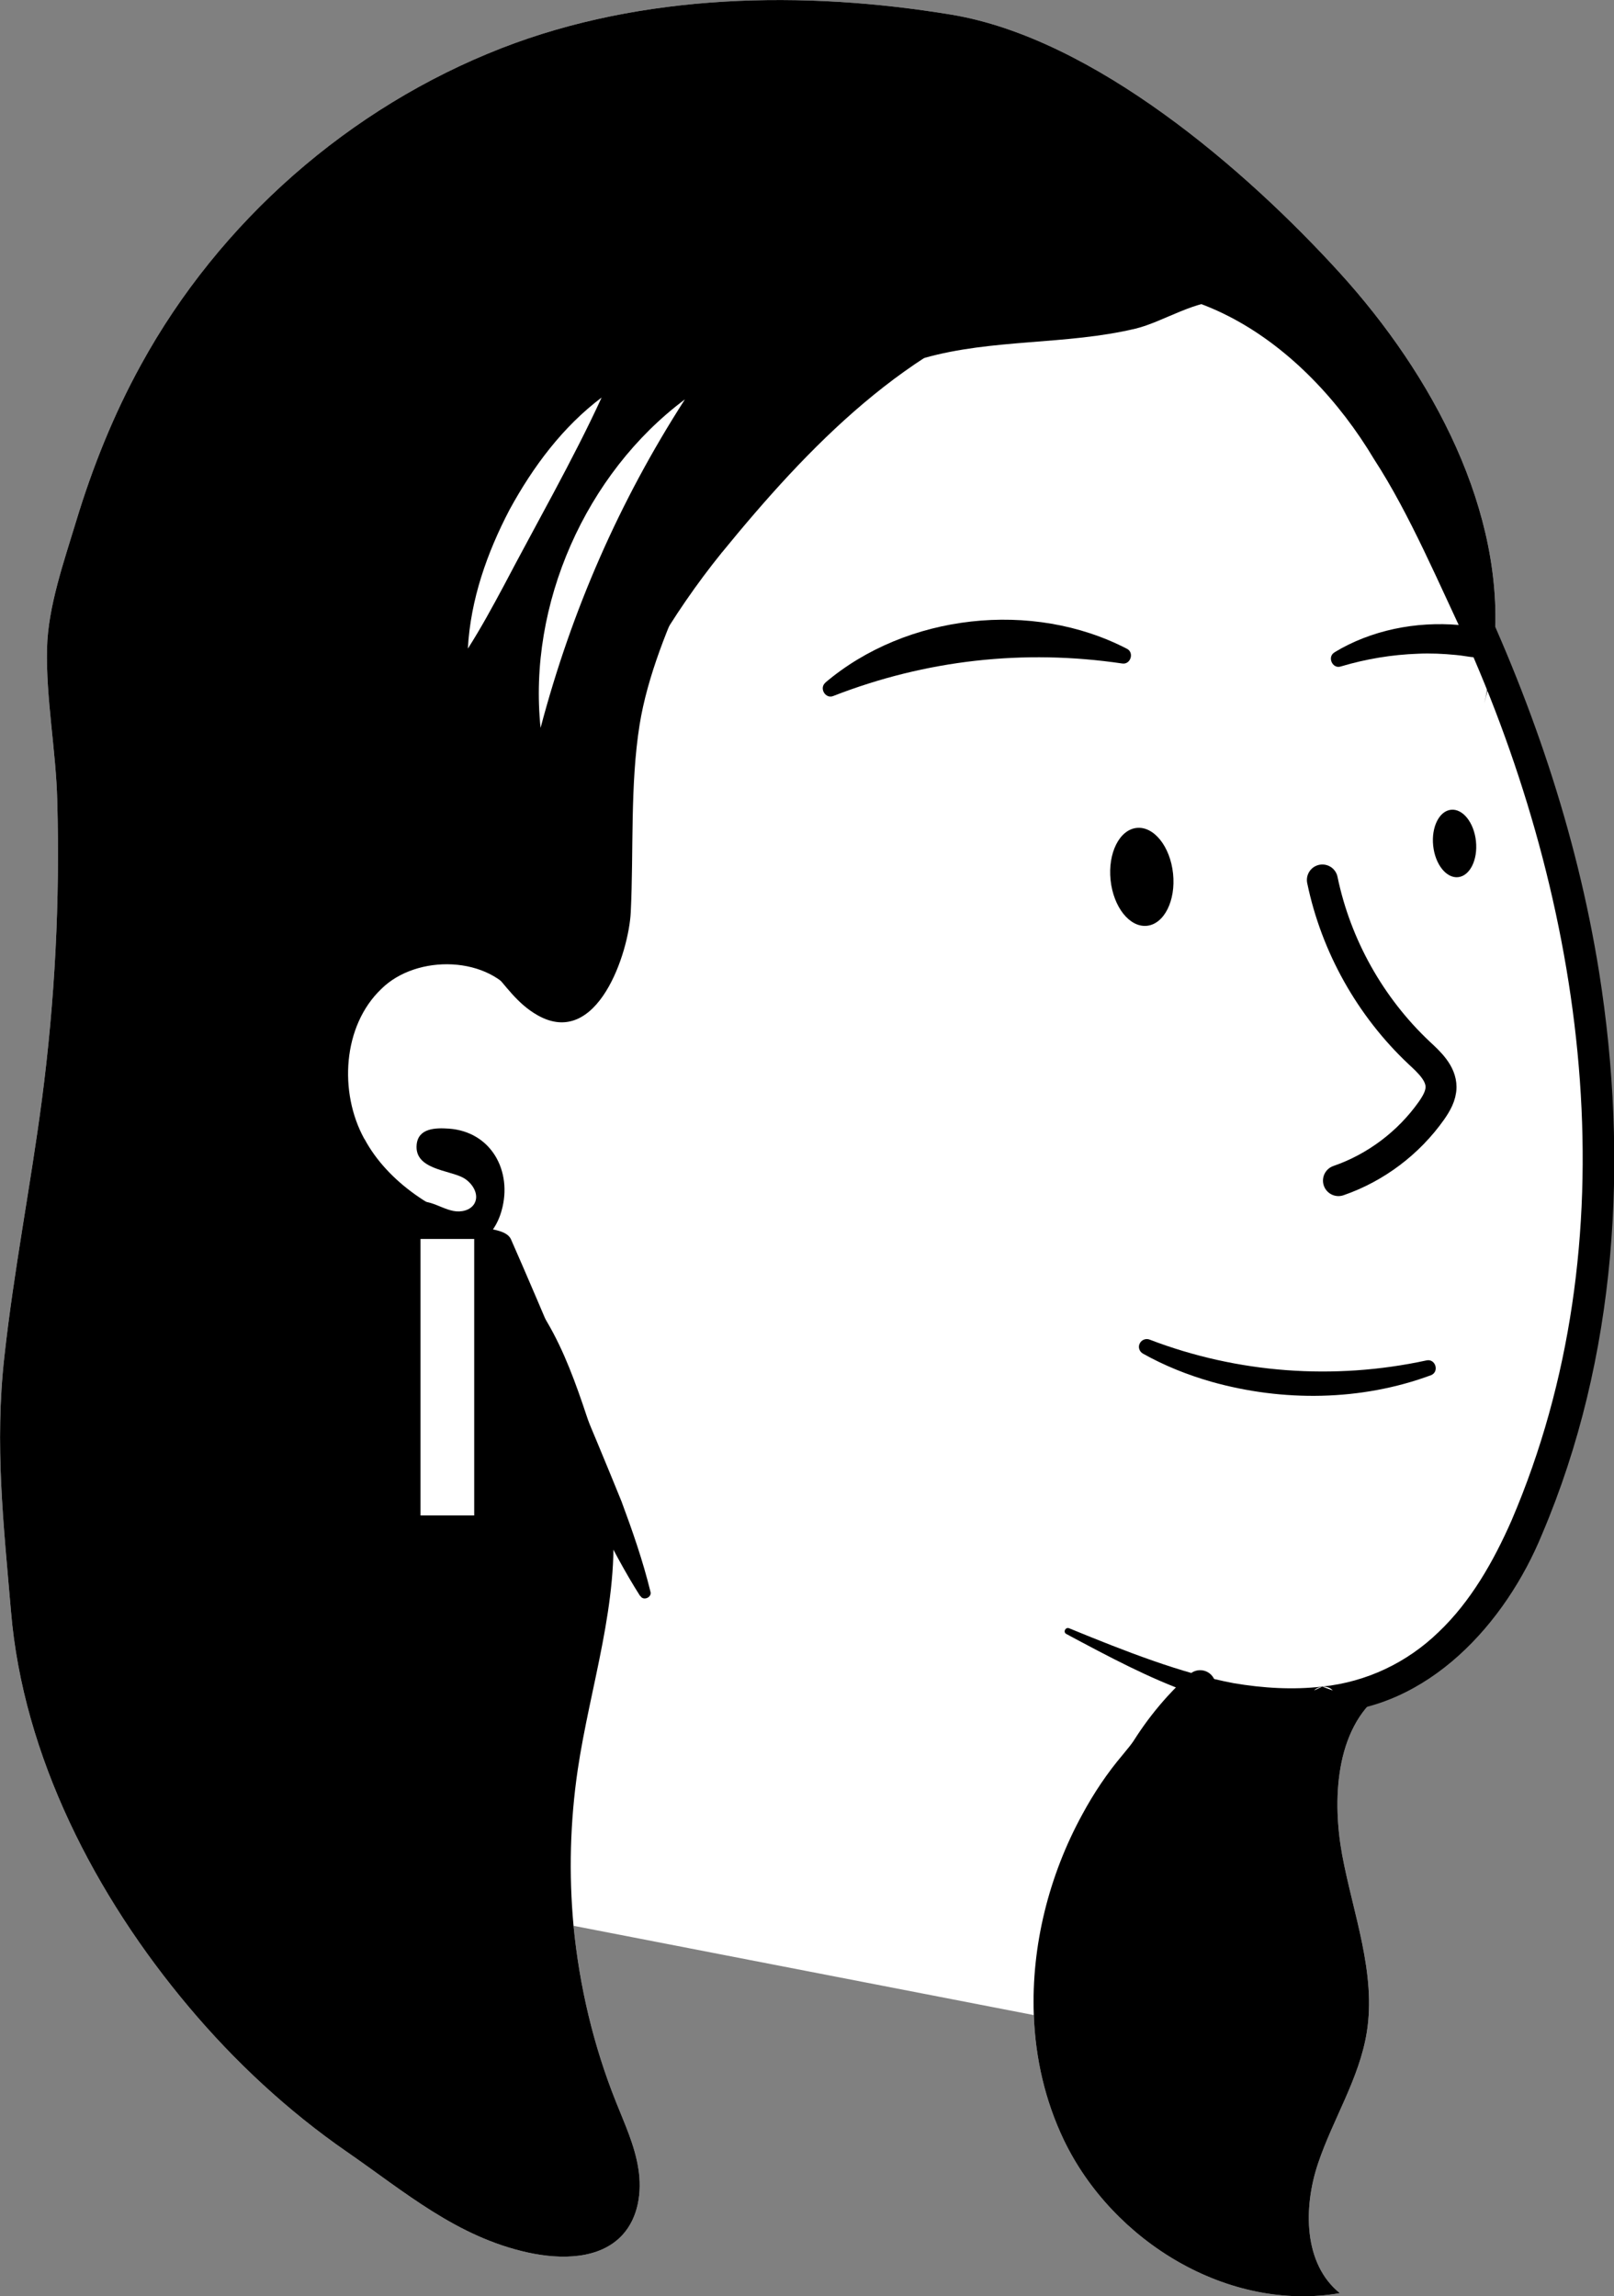 <?xml version="1.0" encoding="UTF-8"?>
<svg id="Layer_1" data-name="Layer 1" xmlns="http://www.w3.org/2000/svg" viewBox="0 0 104.32 148.4">
  <rect x="0" y="0" width="104.32" height="148.4" fill="#808080" stroke="none"/>
  <defs>
    <style>
      .cls-1 {
        fill: #fff;
      }

      .cls-2, .cls-3 {
        fill: none;
      }

      .cls-3 {
        stroke: #000;
        stroke-linecap: round;
        stroke-linejoin: round;
        stroke-width: 2px;
      }
    </style>
  </defs>
  <path class="cls-1" d="M99.49,96.71c-1.8,4.78-4.55,9.58-9.13,11.83-1.51,.74-3.14,1.16-4.82,1.32,1.27-.01,2.53-.16,3.77-.44-3.07,2.3-3.19,7.04-2.56,10.46,.71,3.82,2.21,7.64,1.59,11.47-.48,2.98-2.19,5.61-3.15,8.47-.96,2.86-.94,6.49,1.41,8.38-7.19,1.24-14.68-3.32-17.84-9.9-1.21-2.53-1.84-5.28-1.94-8.07-9.92-1.92-19.84-3.85-29.75-5.77,.38,3.91,1.29,7.76,2.75,11.4,.56,1.41,1.21,2.8,1.44,4.3,.24,1.5,0,3.15-1.02,4.27-1.46,1.6-3.98,1.61-6.1,1.15-4.62-1.01-7.97-3.92-11.73-6.52-3.8-2.63-7.23-5.82-10.2-9.35-6.03-7.16-10.72-16.21-11.5-25.57-.48-5.63-1.06-10.76-.43-16.44,.61-5.58,1.7-11.08,2.43-16.64,.84-6.4,1.17-12.86,.99-19.31-.08-3.26-.74-6.62-.66-9.86,.06-2.67,1.1-5.62,1.88-8.2,1.06-3.5,2.43-6.92,4.2-10.13C14.19,14.31,22.59,6.94,32.42,3.11,41.54-.44,51.96-.63,61.51,.95c9.21,1.54,19.02,10.02,25.08,16.68,6.02,6.62,10.74,15.44,9.99,24.15-.03,.33-.06,.65-.11,.98,2.96,7.16,5.15,14.63,6.18,22.31,1.44,10.61,.63,21.62-3.16,31.64Z"/>
  <g>
    <g>
      <path class="cls-3" d="M75.19,134.66c-3.32-4.28-4.67-10.04-3.6-15.36,.81-3.97,2.96-7.65,5.98-10.36"/>
      <g>
        <path d="M41.37,103.14c-3.81-5.99-7.22-15.65-10.2-22.16,0,0,.74,.59,.74,.59,0,0-1.26-.31-1.26-.31-3.34-.96-7.65-3.44-9.04-7.16-.01,.24,.12,.55,.29,.7-2.32-3.8-1.97-9.2,1.3-12.4,3.35-3.15,9.33-2.98,12.01,.99,0,0-1.93,.49-1.93,.49,.81-10.71,4.93-21.13,11.67-29.51l.84-.4c-.1,0-.21,.01-.36,.07-.4,.16-.7,.54-.7,.98,0,0,.24-.65,.24-.65,7.38-9.21,18.35-19.76,31.23-17.42,9.54,2.28,14.96,11.46,18.69,19.76,4,8.26,7.02,17.06,8.47,26.13,1.92,12.12,1.17,24.87-3.68,36.29-2.36,5.77-7.37,11.35-14.04,11.58,0,0,.52-.25,.52-.25,0,0-.04,.03-.04,.03-.15,.11-.24,.21-.58,.22-.36-.02-.45-.11-.62-.26,0,0,.69,.25,.69,.25-6.41,.38-11.14-2.13-16.69-5.1-.23-.13-.05-.46,.18-.37,3.68,1.51,7.28,2.92,10.64,3.55,1.88,.32,3.83,.44,5.71,.22,0,0,.69,.25,.69,.25l-.03-.03c-.28-.3-.91-.27-1.17,.03,0,0,.53-.25,.53-.25,2.85-.3,5.47-1.54,7.52-3.53,2.06-1.96,3.53-4.53,4.71-7.21,7.73-18.05,4.97-38.92-2.79-56.54-1.87-3.9-3.76-8.45-6.09-12.03-4.5-7.54-12.56-13.32-21.53-10.11-8.62,2.58-15.04,9.28-20.64,16.14,0,0,.24-.65,.24-.65,0,.56-.54,1.09-1.09,1.06,0,0,.84-.4,.84-.4-6.47,8.01-10.46,18.03-11.25,28.31-.04,.58-.55,1.02-1.13,.98-.34-.03-.63-.22-.81-.48-1.78-2.8-6.52-2.89-8.8-.63-2.51,2.39-2.75,6.69-1.11,9.68,0,0-.17-.23-.17-.23,.18,.17,.32,.49,.31,.74l-.12-.49c1.51,2.82,4.63,4.83,7.66,5.69,.57,.19,1.61,.2,1.84,.87,1.73,3.91,5.56,13.03,7.11,16.86,.71,1.91,1.38,3.83,1.87,5.83,.12,.37-.46,.63-.65,.28h0Z"/>
        <path d="M74.29,86.57c5.7,2.19,11.95,2.64,17.91,1.35,.59-.13,.85,.75,.28,.96-4.51,1.67-9.57,1.72-14.18,.42-1.54-.44-3.04-1.04-4.43-1.82-.24-.14-.33-.44-.19-.68,.12-.22,.39-.31,.61-.23h0Z"/>
        <path d="M53.34,44.12c5.24-4.45,13.4-5.36,19.5-2.19,.49,.25,.23,1.04-.31,.95-6.36-.94-12.69-.23-18.67,2.1-.51,.21-.93-.51-.51-.86h0Z"/>
        <path d="M86.25,42.16c2.37-1.44,5.27-2.01,8.04-1.77,.92,.09,1.91,.12,2.64,.95,.28,.31,.14,.84-.26,.97-.97,.38-1.72,.09-2.56,.02-.82-.08-1.65-.12-2.48-.08-1.66,.06-3.32,.33-4.96,.82-.55,.19-.91-.63-.41-.91h0Z"/>
        <path class="cls-3" d="M85.47,56.87c.88,4.25,3.1,8.21,6.26,11.18,.66,.61,1.41,1.31,1.41,2.2,0,.56-.3,1.07-.62,1.53-1.47,2.08-3.6,3.69-6.01,4.52"/>
      </g>
    </g>
    <g>
      <ellipse cx="73.8" cy="56.67" rx="2.03" ry="3.18" transform="translate(-5.51 8.01) rotate(-5.99)"/>
      <ellipse cx="94.02" cy="54.51" rx="1.39" ry="2.19" transform="translate(-5.18 10.11) rotate(-5.99)"/>
    </g>
    <g>
      <g>
        <path d="M96.58,41.78c-.03,.33-.06,.65-.11,.98-.11,.9-.29,1.8-.54,2.7,.3-1.1,.35-2.3,.19-3.56-.01-.08-.03-.16-.04-.24-.68-4.59-4.01-9.92-7.3-13.93-1.52-1.86-3.03-3.43-4.27-4.52-1.24-1.1-3.55-3.48-5.25-3.71-1.82-.24-4.04,1.3-5.87,1.74-4.49,1.07-9.21,.64-13.67,1.9-1.49,.42-2.9,1.03-4.22,1.78-4.06,2.3-7.35,5.98-9.7,10.13,0,0,0,.01-.01,.01-.44,.78-.85,1.58-1.22,2.39-1.35,2.89-2.73,6.26-3.23,9.39-.62,3.9-.38,8.14-.57,12.09-.12,2.62-2.16,8.88-6.03,6.68-2.65-1.51-2.89-4.64-6.63-4.23-2.69,.28-5.15,2.29-6.11,4.8-.07,.17-.13,.34-.18,.52-.06,.2-.11,.4-.15,.61-.46,2.19-.02,4.66,.96,6.77t.01,.02c.36,.76,.78,1.46,1.26,2.09,.58,.76,1.37,1.38,2.27,1.93,.55,.34,1.14,.66,1.74,.96,.02,.01,.03,.02,.05,.03,.62,.32,1.24,.63,1.85,.96,.23,.12,.46,.24,.68,.38,.06,.03,.11,.06,.16,.09,.64,.38,1.24,.79,1.76,1.25,.13,.11,.25,.23,.37,.36,3.4,3.24,4.48,7.49,5.96,11.81,.46,1.36,.73,2.72,.84,4.09,.47,5.46-1.44,10.93-2.24,16.33-.49,3.33-.58,6.73-.27,10.08,.38,3.91,1.29,7.76,2.75,11.4,.56,1.41,1.21,2.8,1.44,4.3,.24,1.5,0,3.15-1.02,4.27-1.46,1.6-3.98,1.61-6.1,1.15-4.62-1.01-7.97-3.92-11.73-6.52-3.8-2.63-7.23-5.82-10.2-9.35-6.03-7.16-10.72-16.21-11.5-25.57-.48-5.63-1.06-10.76-.43-16.44,.61-5.58,1.7-11.08,2.43-16.64,.84-6.4,1.17-12.86,.99-19.31-.08-3.26-.74-6.62-.66-9.86,.06-2.67,1.1-5.62,1.88-8.2,1.06-3.5,2.43-6.92,4.2-10.13C14.19,14.31,22.59,6.94,32.42,3.11,41.54-.44,51.96-.63,61.51,.95c9.21,1.54,19.02,10.02,25.08,16.68,6.02,6.62,10.74,15.44,9.99,24.15Z"/>
        <path d="M86.75,119.88c.71,3.82,2.21,7.64,1.59,11.47-.48,2.98-2.19,5.61-3.15,8.47-.96,2.86-.94,6.49,1.41,8.38-7.19,1.24-14.68-3.32-17.84-9.9-1.21-2.53-1.84-5.28-1.94-8.07-.17-4.47,.98-9.04,3.14-12.98,.74-1.37,1.61-2.67,2.62-3.86,1.09-1.29,2.26-3.15,3.76-4,.37-.21,.77-.34,1.18-.4,.04-.01,.08-.01,.13-.02,1.1-.12,2.28,.16,3.31,.41,1.49,.35,3.03,.51,4.56,.48t.02,0c1.27-.01,2.53-.16,3.77-.44-3.07,2.3-3.19,7.04-2.56,10.46Z"/>
      </g>
      <g>
        <path class="cls-1" d="M38.89,25.68c-1.78,3.9-4.35,8.4-6.34,12.2-.72,1.34-1.45,2.69-2.31,4.04,.17-3.17,1.24-6.2,2.7-8.99,1.51-2.76,3.42-5.34,5.96-7.25h0Z"/>
        <path class="cls-1" d="M44.27,25.81c-4.25,6.61-7.32,13.63-9.33,21.23-.83-7.97,2.91-16.44,9.33-21.23h0Z"/>
      </g>
    </g>
    <g>
      <path d="M29.91,76.1c.61,.32,1.1,1.09,.75,1.69-.26,.44-.86,.57-1.36,.47s-.96-.36-1.45-.51-1.07-.19-1.47,.12c-.65,.51-.4,1.63,.26,2.12s1.54,.53,2.36,.55c.63,.02,1.28,.03,1.86-.23,.82-.37,1.32-1.21,1.56-2.07,.72-2.55-.67-5.11-3.42-5.3-.86-.06-1.97-.03-2.07,1.04-.15,1.58,2.03,1.63,2.98,2.12Z"/>
      <polygon class="cls-1" points="27.18 81.72 27.18 97.94 30.65 97.94 30.65 80.07 27.18 80.07 27.18 81.41 27.18 81.72"/>
    </g>
  </g>
  <path class="cls-2" d="M66.82,130.23c-9.92-1.92-19.84-3.85-29.75-5.77"/>
</svg>